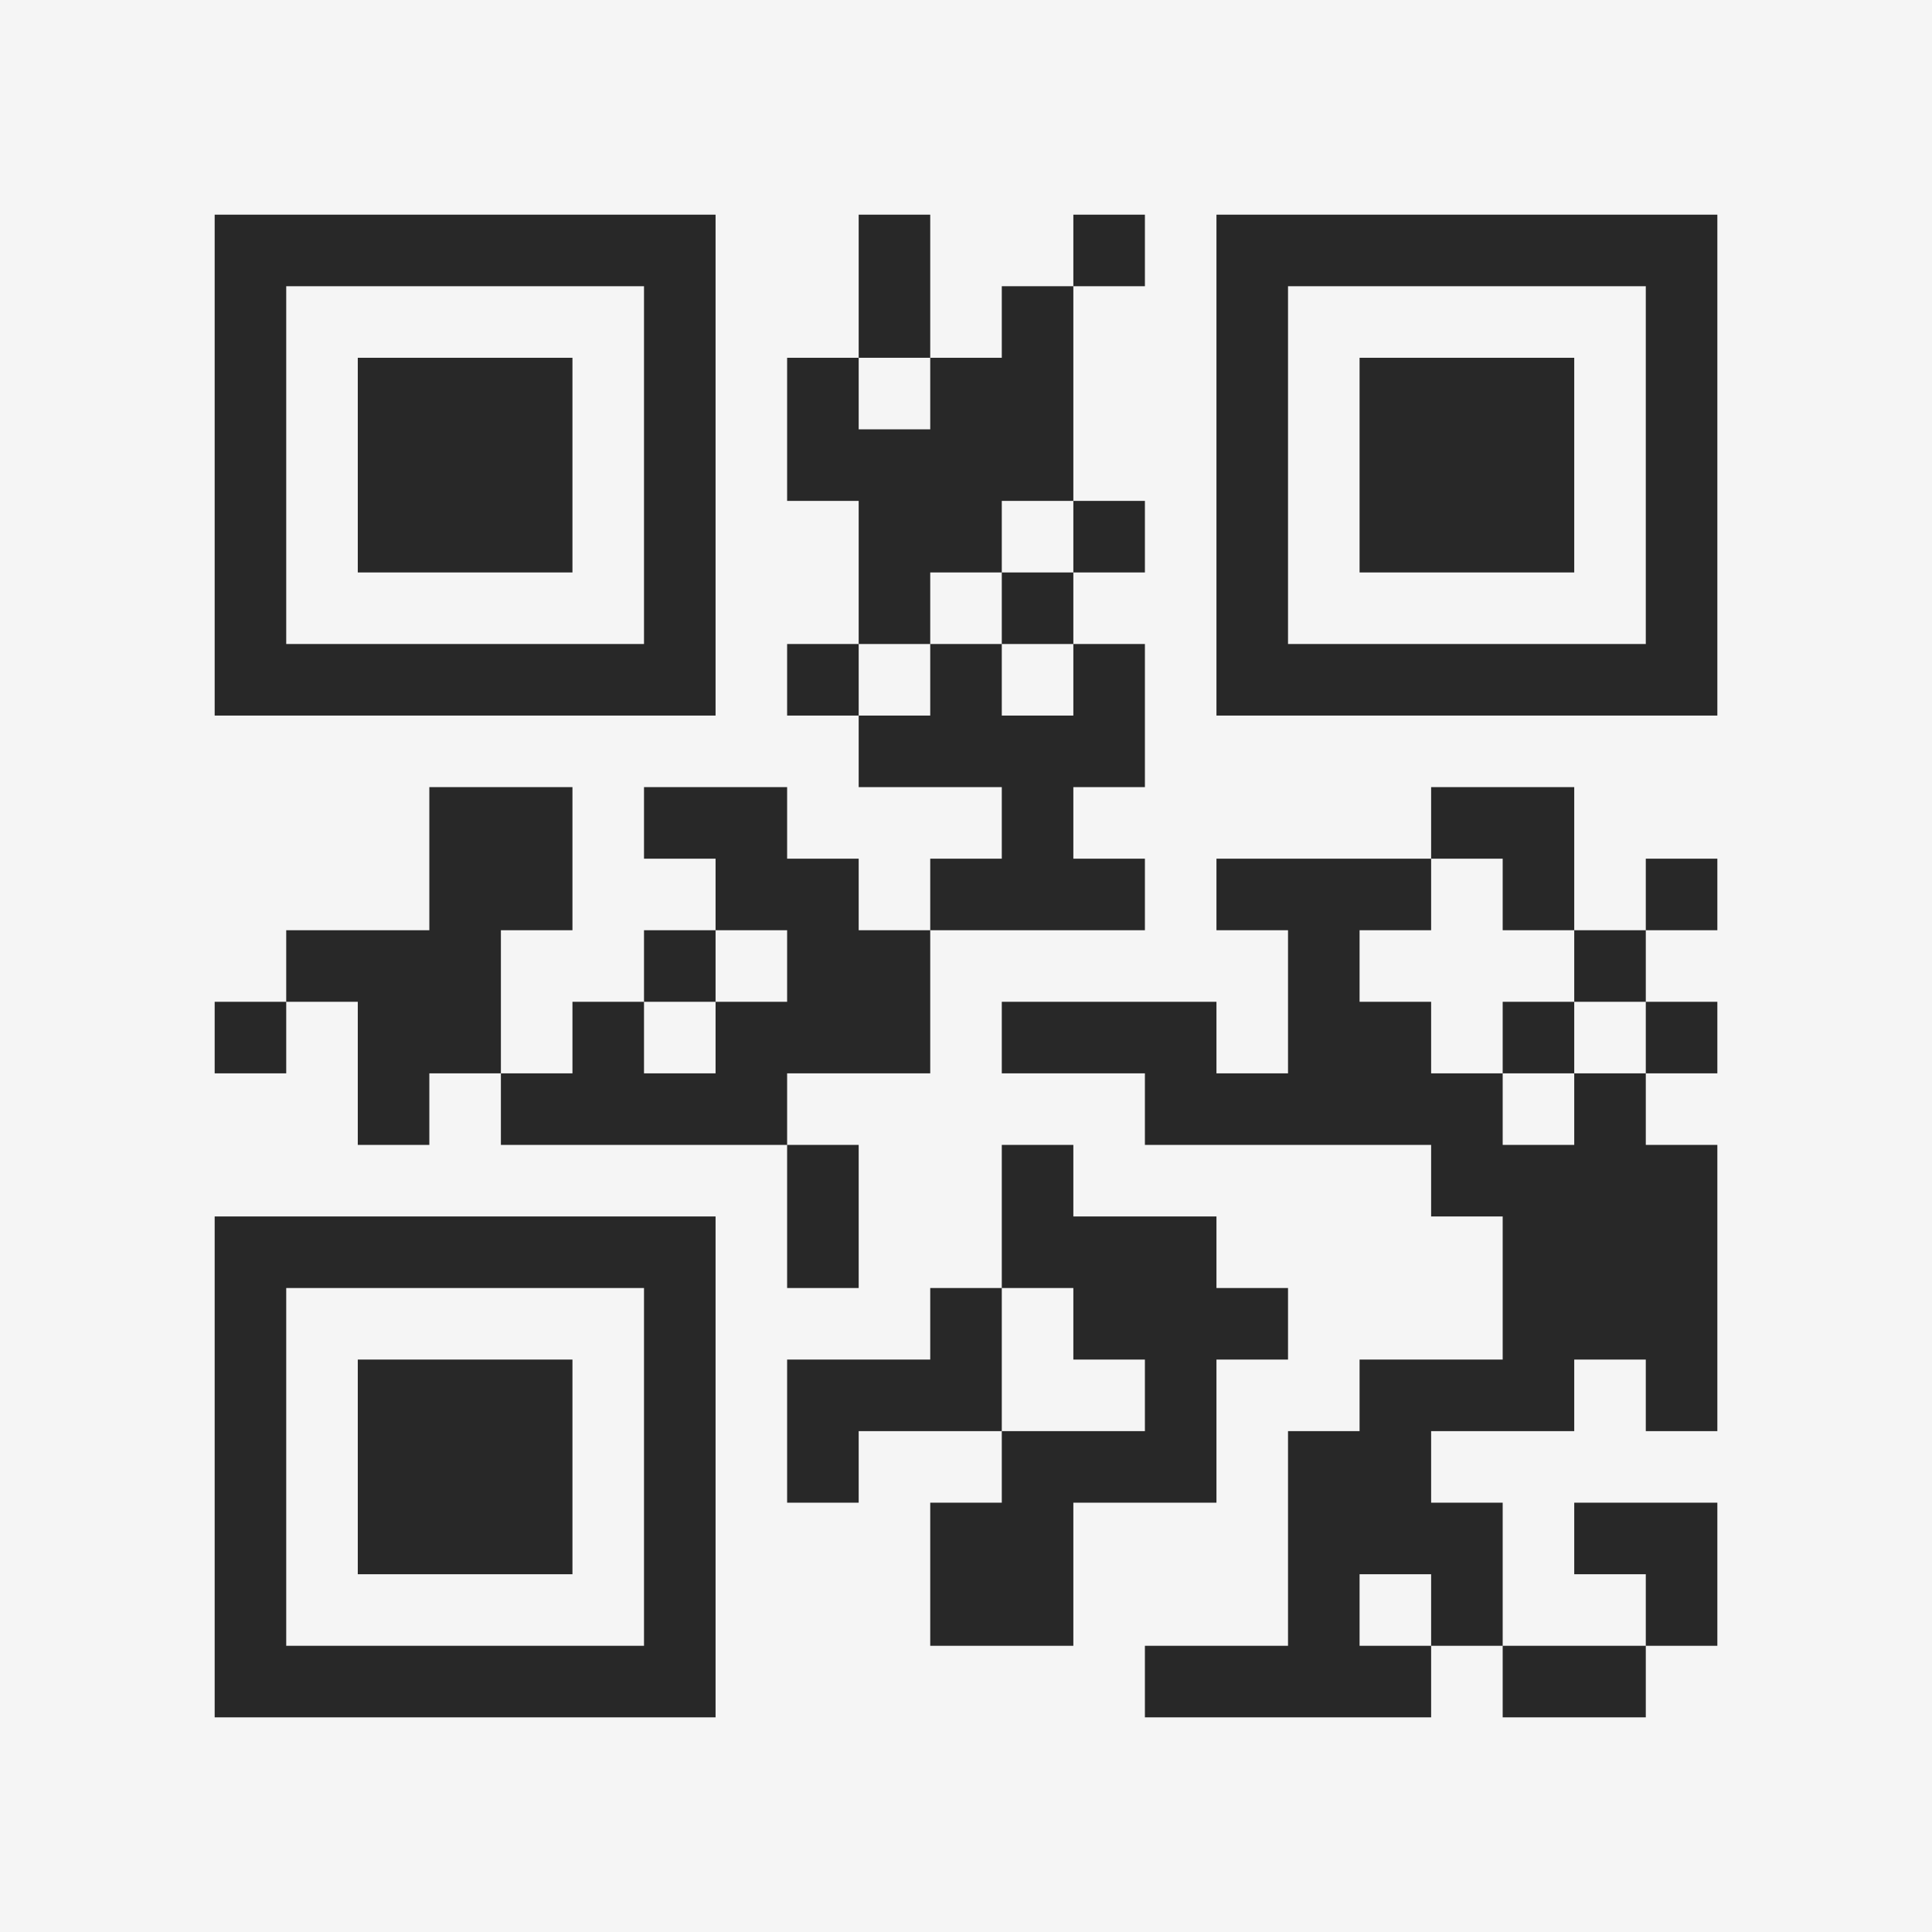 <?xml version="1.0" encoding="UTF-8"?>
<svg xmlns="http://www.w3.org/2000/svg" version="1.1" width="400" height="400" viewBox="0 0 400 400"><rect x="0" y="0" width="400" height="400" fill="#f5f5f5"/><g transform="scale(14.815)"><g transform="translate(3,3)"><path fill-rule="evenodd" d="M9 0L9 2L8 2L8 4L9 4L9 6L8 6L8 7L9 7L9 8L11 8L11 9L10 9L10 10L9 10L9 9L8 9L8 8L6 8L6 9L7 9L7 10L6 10L6 11L5 11L5 12L4 12L4 10L5 10L5 8L3 8L3 10L1 10L1 11L0 11L0 12L1 12L1 11L2 11L2 13L3 13L3 12L4 12L4 13L8 13L8 15L9 15L9 13L8 13L8 12L10 12L10 10L13 10L13 9L12 9L12 8L13 8L13 6L12 6L12 5L13 5L13 4L12 4L12 1L13 1L13 0L12 0L12 1L11 1L11 2L10 2L10 0ZM9 2L9 3L10 3L10 2ZM11 4L11 5L10 5L10 6L9 6L9 7L10 7L10 6L11 6L11 7L12 7L12 6L11 6L11 5L12 5L12 4ZM17 8L17 9L14 9L14 10L15 10L15 12L14 12L14 11L11 11L11 12L13 12L13 13L17 13L17 14L18 14L18 16L16 16L16 17L15 17L15 20L13 20L13 21L17 21L17 20L18 20L18 21L20 21L20 20L21 20L21 18L19 18L19 19L20 19L20 20L18 20L18 18L17 18L17 17L19 17L19 16L20 16L20 17L21 17L21 13L20 13L20 12L21 12L21 11L20 11L20 10L21 10L21 9L20 9L20 10L19 10L19 8ZM17 9L17 10L16 10L16 11L17 11L17 12L18 12L18 13L19 13L19 12L20 12L20 11L19 11L19 10L18 10L18 9ZM7 10L7 11L6 11L6 12L7 12L7 11L8 11L8 10ZM18 11L18 12L19 12L19 11ZM11 13L11 15L10 15L10 16L8 16L8 18L9 18L9 17L11 17L11 18L10 18L10 20L12 20L12 18L14 18L14 16L15 16L15 15L14 15L14 14L12 14L12 13ZM11 15L11 17L13 17L13 16L12 16L12 15ZM16 19L16 20L17 20L17 19ZM0 0L0 7L7 7L7 0ZM1 1L1 6L6 6L6 1ZM2 2L2 5L5 5L5 2ZM14 0L14 7L21 7L21 0ZM15 1L15 6L20 6L20 1ZM16 2L16 5L19 5L19 2ZM0 14L0 21L7 21L7 14ZM1 15L1 20L6 20L6 15ZM2 16L2 19L5 19L5 16Z" fill="#282828"/></g></g></svg>
